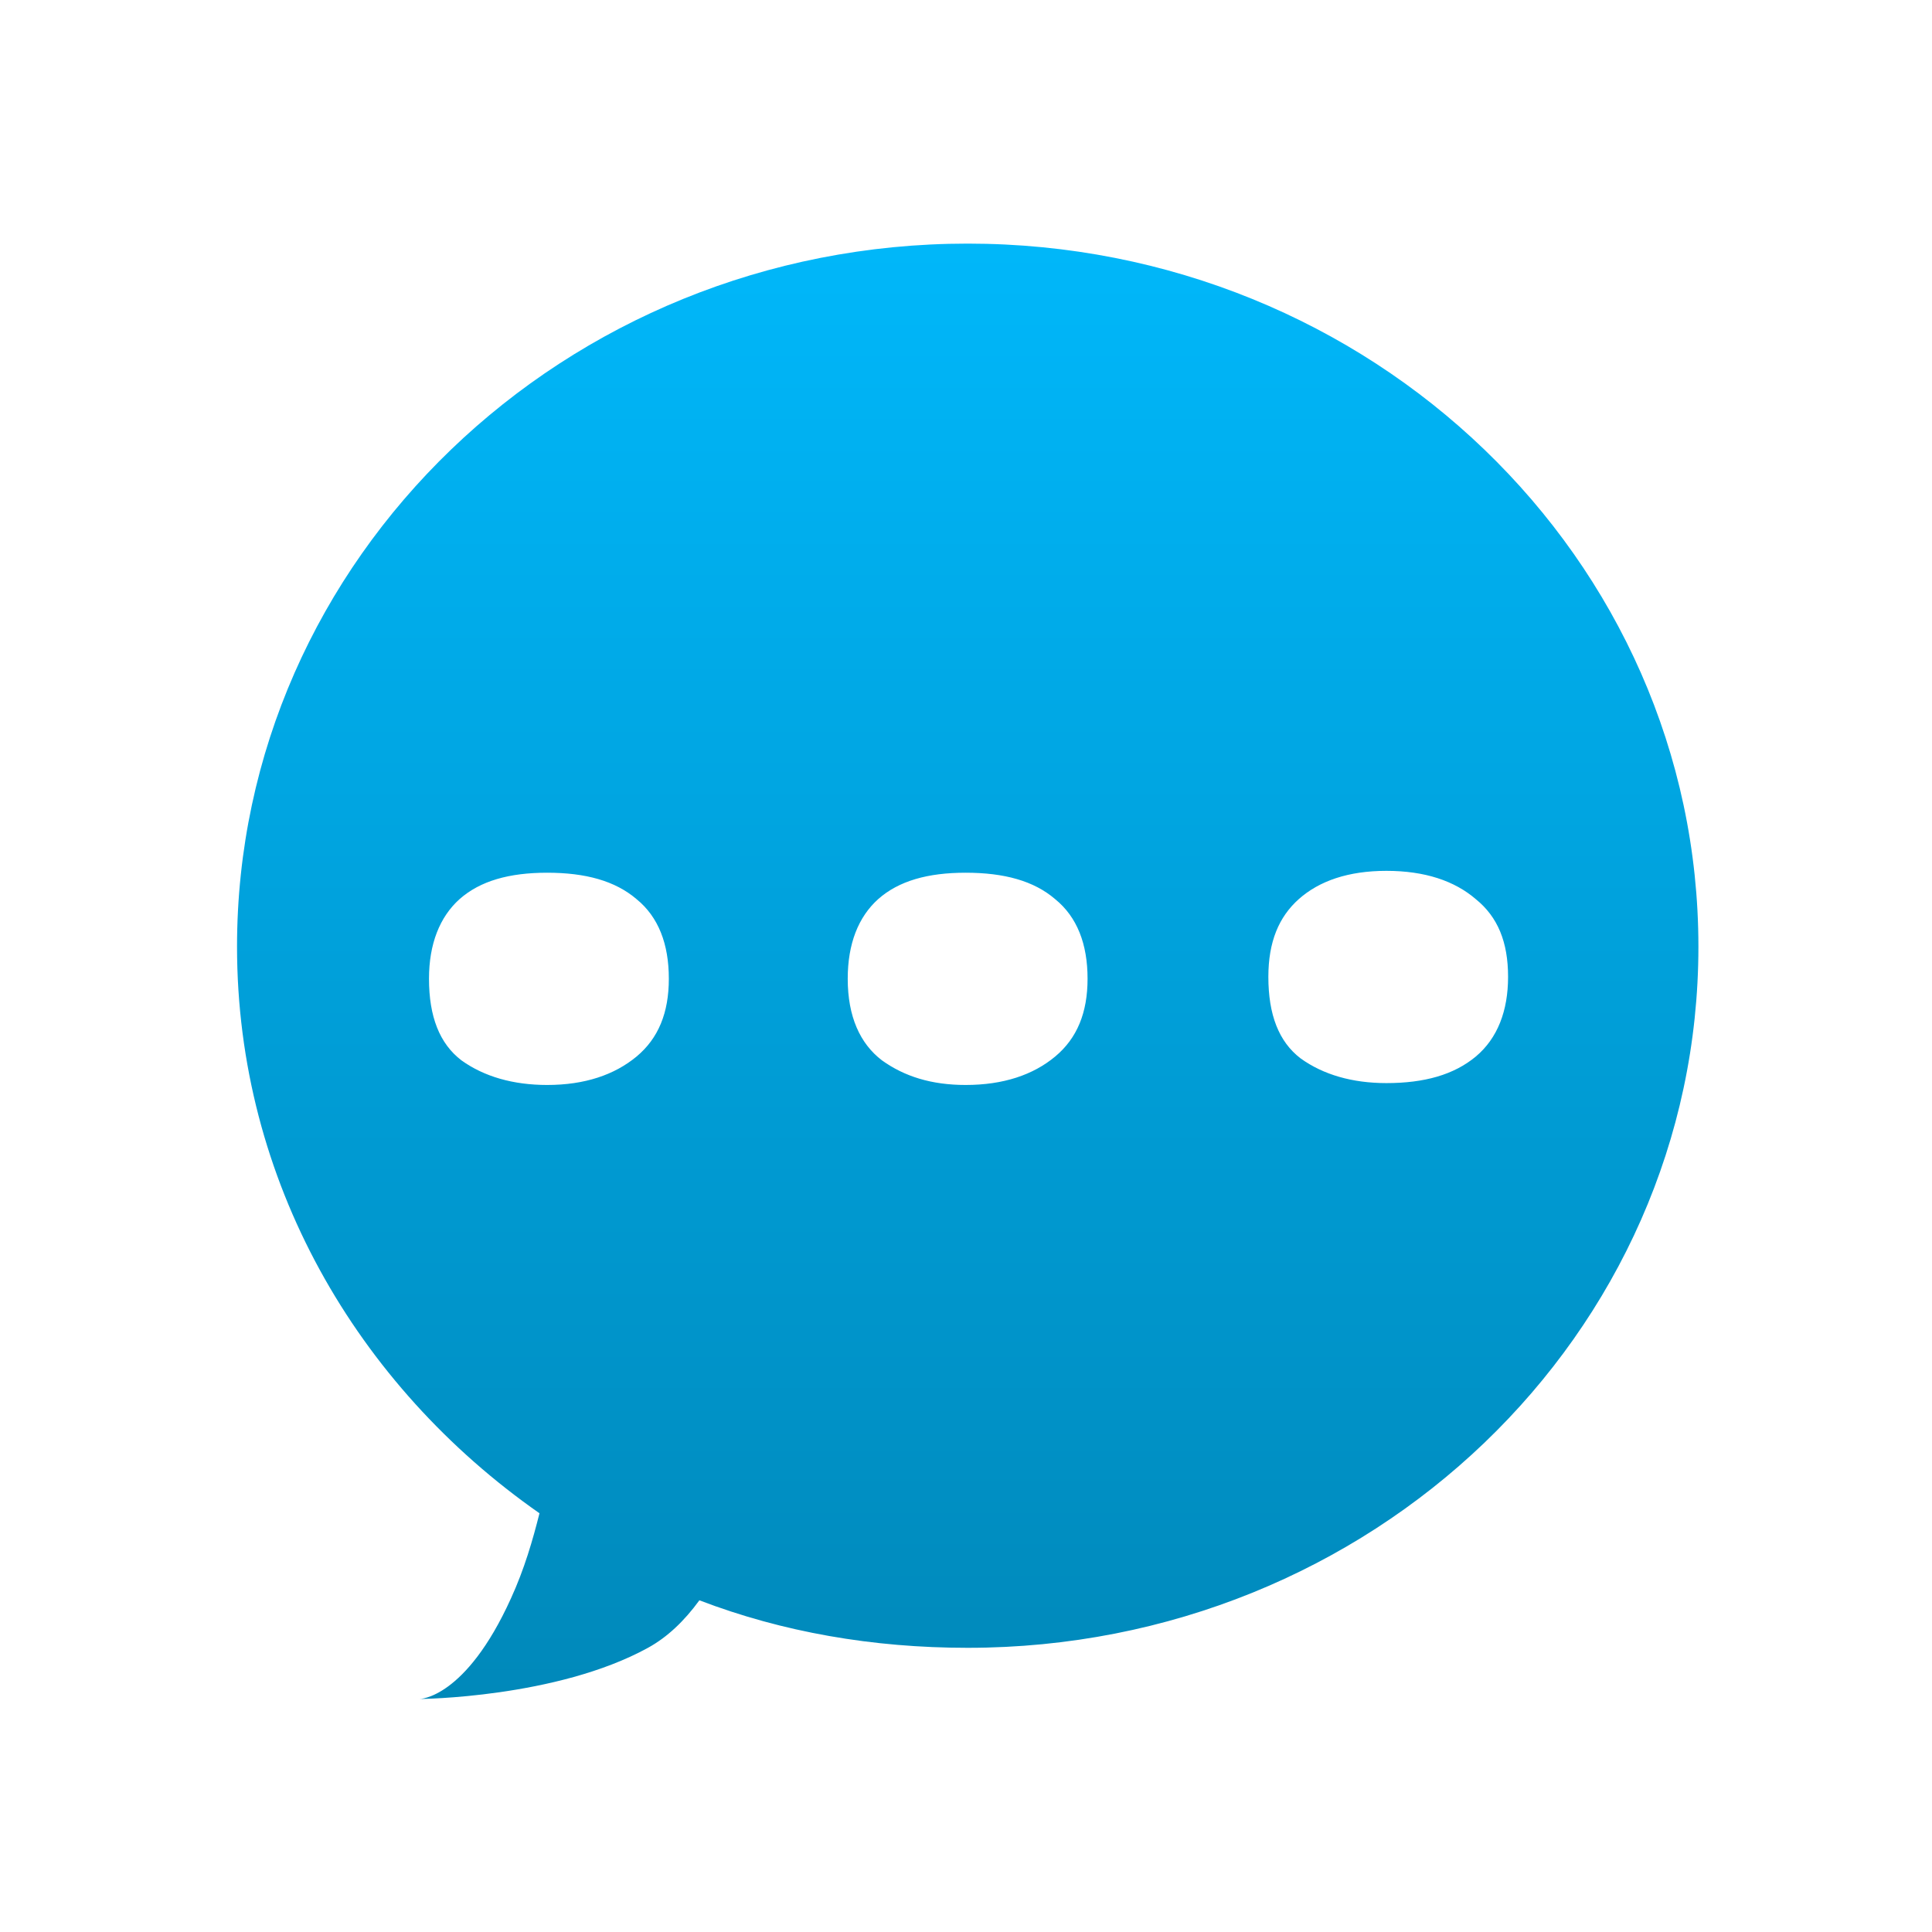 <svg xmlns="http://www.w3.org/2000/svg" xmlns:xlink="http://www.w3.org/1999/xlink" width="64" height="64" viewBox="0 0 64 64" version="1.1">
<defs> <linearGradient id="linear0" gradientUnits="userSpaceOnUse" x1="0" y1="0" x2="0" y2="1" gradientTransform="matrix(55.992,0,0,56,4.004,4)"> <stop offset="0" style="stop-color:#00bbff;stop-opacity:1;"/> <stop offset="1" style="stop-color:#0085b5;stop-opacity:1;"/> </linearGradient> </defs>
<g id="surface1">
<path style=" stroke:none;fill-rule:nonzero;fill:url(#linear0);fill-opacity:1;" d="M 32.055 8.07 C 18.688 8.07 7.852 18.504 7.852 31.359 C 7.852 39.105 11.816 45.898 17.871 50.129 C 17.648 51.016 17.371 51.977 16.926 52.949 C 15.418 56.277 13.898 56.281 13.898 56.281 C 13.898 56.281 18.438 56.25 21.465 54.586 C 22.105 54.234 22.664 53.703 23.168 53.012 C 25.922 54.066 28.91 54.586 32.055 54.586 C 45.426 54.586 56.262 44.215 56.262 31.359 C 56.262 18.504 45.426 8.07 32.055 8.07 M 45.926 28.848 C 47.203 28.848 48.184 29.18 48.887 29.785 C 49.617 30.375 49.957 31.207 49.957 32.359 C 49.957 33.484 49.609 34.395 48.887 35 C 48.16 35.605 47.18 35.879 45.926 35.879 C 44.801 35.879 43.836 35.602 43.086 35.062 C 42.359 34.508 42.016 33.609 42.016 32.359 C 42.016 31.199 42.363 30.375 43.023 29.785 C 43.703 29.18 44.668 28.848 45.926 28.848 M 18.125 28.91 C 19.398 28.91 20.379 29.18 21.086 29.785 C 21.812 30.375 22.156 31.27 22.156 32.422 C 22.156 33.547 21.812 34.395 21.086 35 C 20.355 35.605 19.375 35.941 18.125 35.941 C 17 35.941 16.035 35.664 15.285 35.125 C 14.559 34.57 14.211 33.672 14.211 32.422 C 14.211 31.27 14.566 30.375 15.223 29.785 C 15.906 29.18 16.871 28.91 18.125 28.91 M 31.988 28.91 C 33.266 28.91 34.25 29.18 34.953 29.785 C 35.68 30.375 36.027 31.27 36.027 32.422 C 36.027 33.547 35.68 34.395 34.953 35 C 34.227 35.605 33.242 35.941 31.988 35.941 C 30.867 35.941 29.965 35.664 29.215 35.125 C 28.488 34.57 28.082 33.672 28.082 32.422 C 28.082 31.262 28.434 30.375 29.09 29.785 C 29.773 29.18 30.734 28.91 31.988 28.91 "/>
</g>
</svg>
